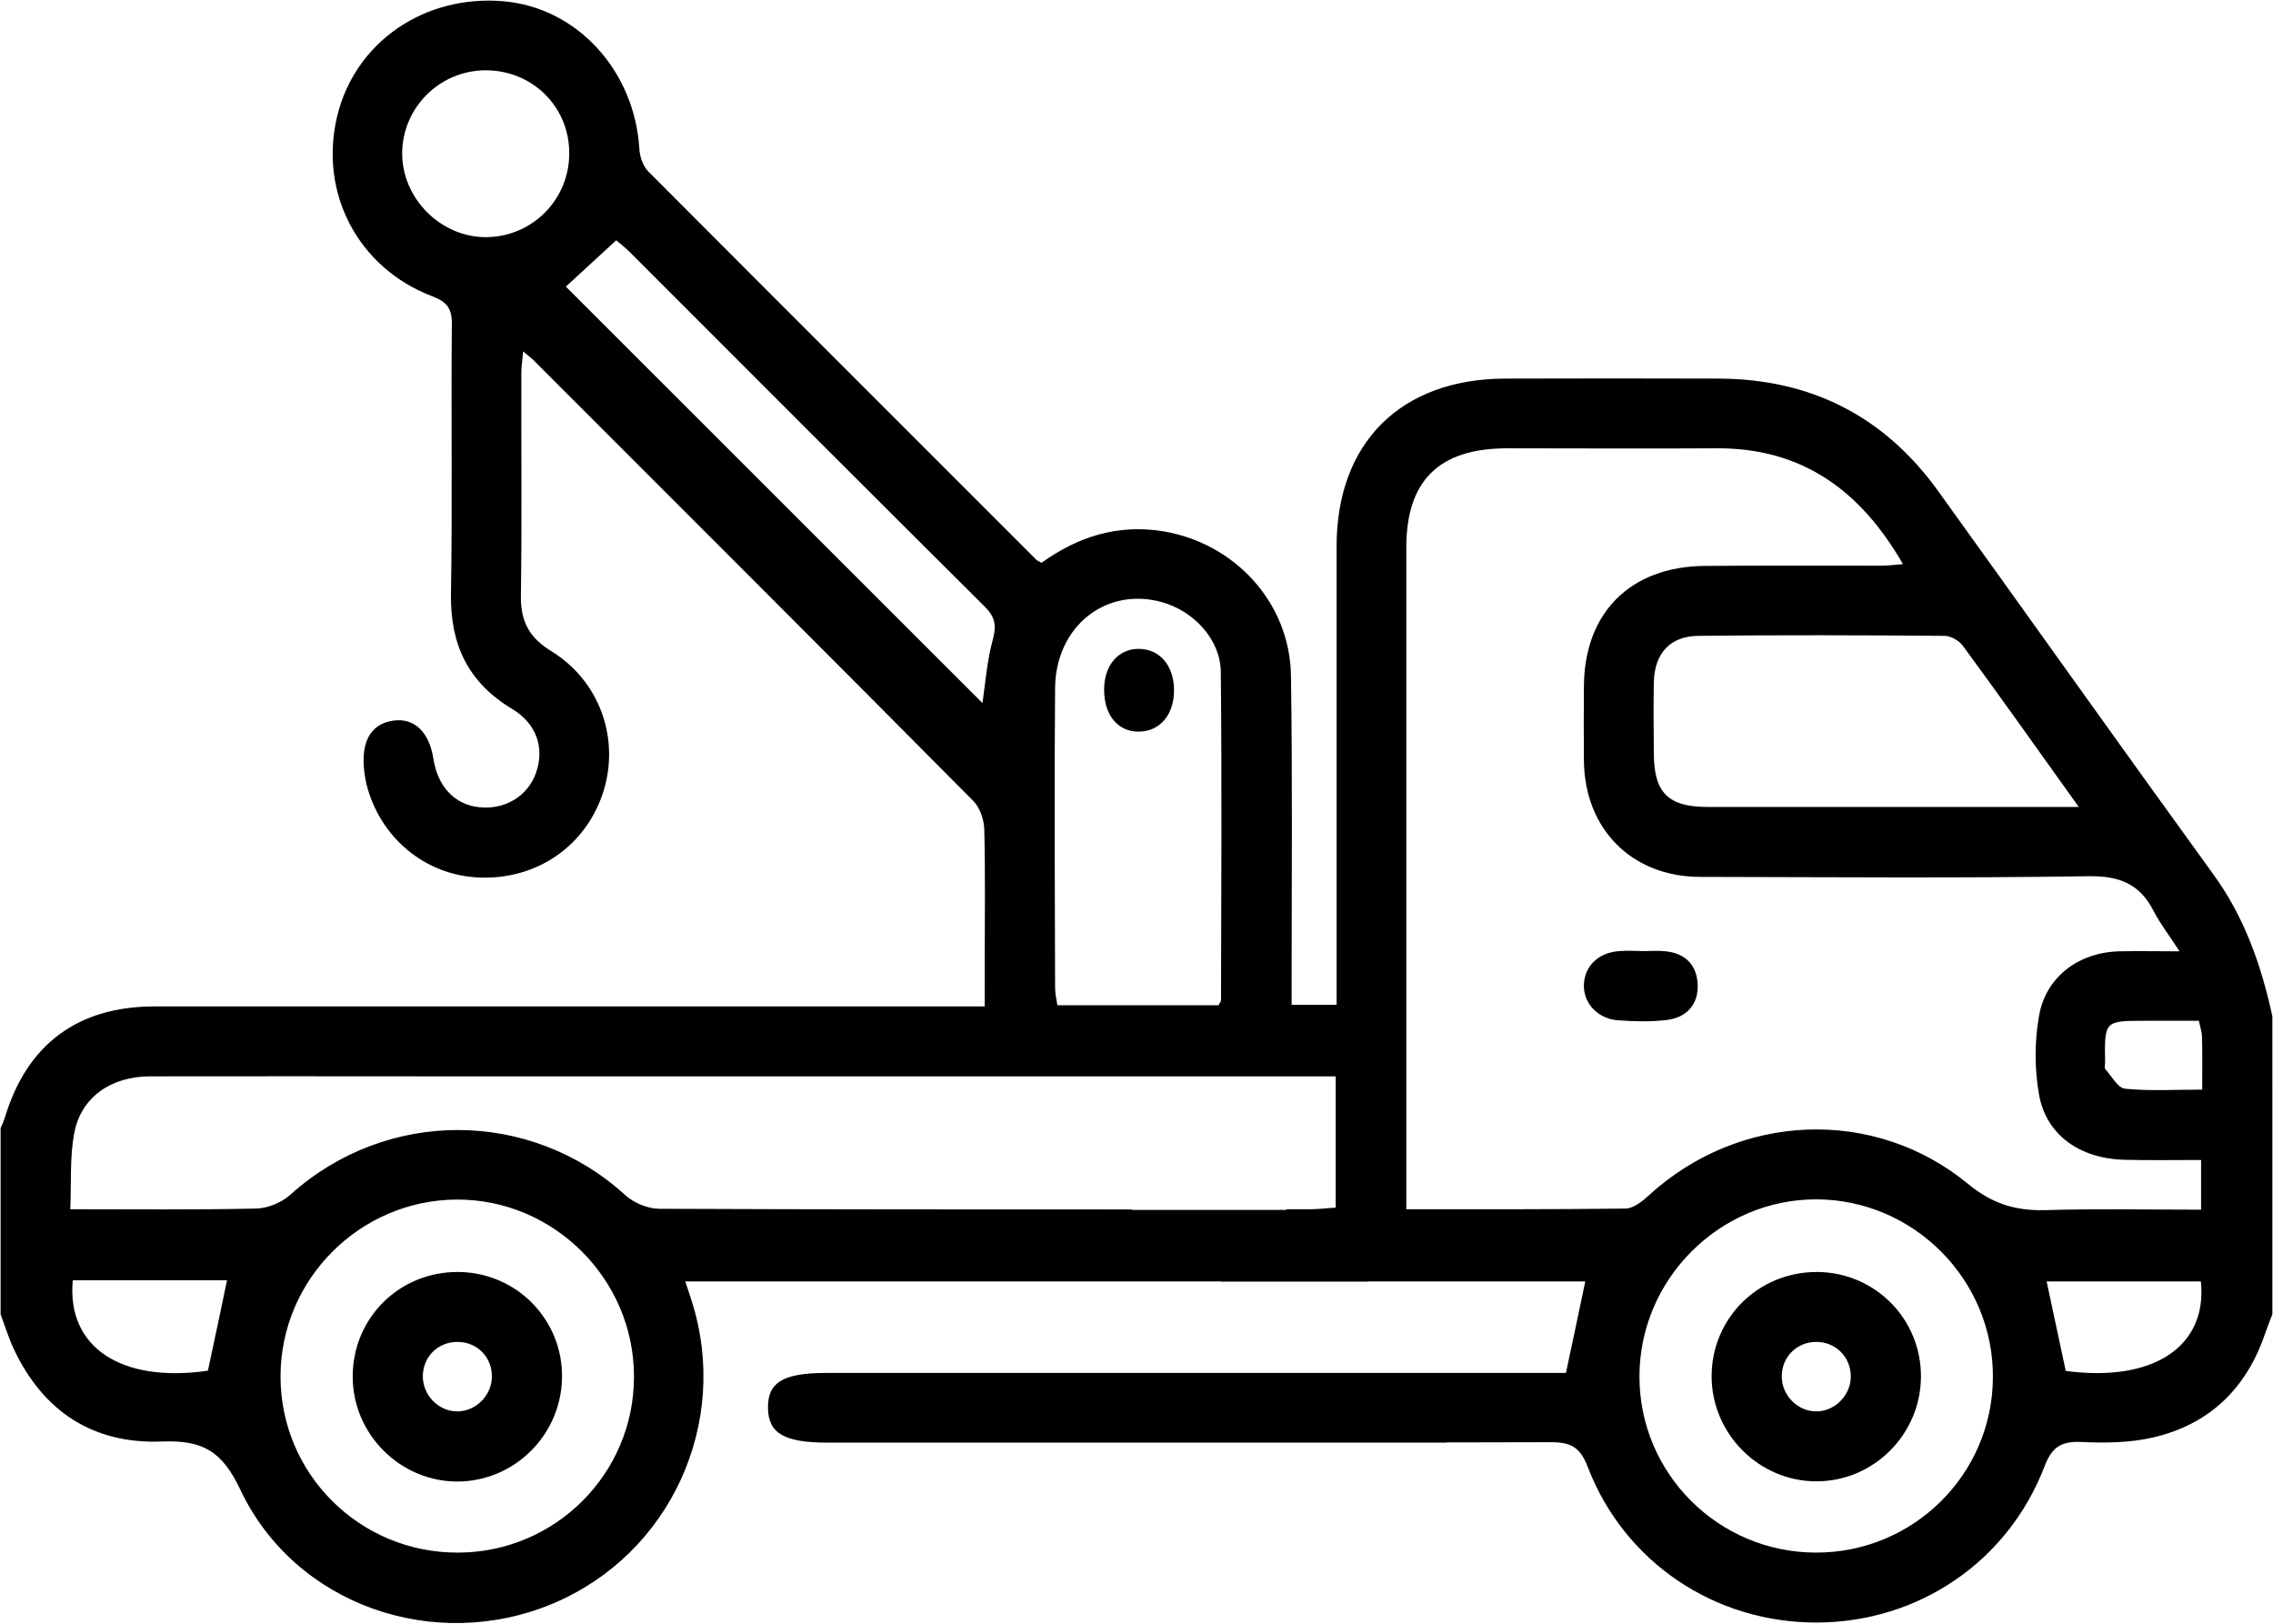 <svg xmlns="http://www.w3.org/2000/svg" xmlns:xlink="http://www.w3.org/1999/xlink" version="1.1" id="Capa_1" x="0px" y="0px" style="enable-background:new 0 0 1200 1200;" xml:space="preserve" viewBox="72.53 288.43 1010.95 722.08">

<g>
	<path class="st0" d="M276.4,854.1c25.9,0.2,46.6,21.3,46.1,47.2c-0.5,25.4-21.2,45.9-46.5,46c-25.6,0-46.7-21.2-46.6-46.9   C229.5,874.4,250.3,853.9,276.4,854.1z M275.9,916.1c8.1,0,15.1-6.8,15.4-15c0.3-8.9-6.4-15.9-15.3-15.9c-8.5,0-15.1,6.3-15.4,14.8   C260.3,908.6,267.4,916.1,275.9,916.1z"/>
	<path class="st0" d="M563.6,594.9c0.1-10.8,6.5-18.1,15.7-17.9c9.2,0.2,15.4,7.6,15.4,18.4c0,10.8-6.2,18.2-15.4,18.4   C569.7,614,563.5,606.4,563.6,594.9z"/>
	<path class="st0" d="M1056.9,677.2c-41.1-56.7-81.6-113.8-122.5-170.6c-23.9-33.1-56.5-49.6-97.2-49.8c-31.7-0.1-63.5-0.1-95.2,0   c-46.4,0.1-75,28.5-75,74.6c0,63.8,0,127.7,0,191.5v12.4H647v-13c0-44.5,0.4-89-0.3-133.5c-0.5-32.4-25.1-58.9-56.9-64.1   c-20.3-3.3-38,2.5-54,14c-1.1-0.6-1.8-0.8-2.3-1.3c-57.6-57.6-115.2-115.1-172.7-172.8c-2.3-2.3-3.7-6.5-3.9-9.9   c-2.1-34.8-27.6-62.8-60.3-65.7c-35.3-3.1-66.2,18.2-74.1,51.1c-8.2,34,9.2,67.5,42.3,80.1c6.6,2.5,8.8,5.5,8.7,12.5   c-0.4,40,0.3,80.1-0.4,120.1c-0.3,22.4,7.7,39.2,27.2,50.9c11,6.6,14.5,17.5,10.6,28.5c-3.7,10.4-13.9,16.5-25.4,15.2   c-10.8-1.2-18.3-9.2-20.2-21.5c-1.9-12-8.5-18.3-17.8-17c-9.3,1.3-13.9,8.2-13.2,20c0.2,2.7,0.6,5.5,1.2,8.2   c6,24,26.4,40.8,50.5,41.6c25.7,0.9,47.5-14.4,55-38.6c7.2-23.4-1.8-48.9-23.3-62.1c-9.8-6-13.6-13.2-13.5-24.4   c0.5-33.1,0.1-66.3,0.2-99.4c0-2.8,0.5-5.7,0.8-9.5c2.2,1.9,3.3,2.7,4.3,3.6c65.4,65.4,130.8,130.7,196,196.4   c2.9,3,4.7,8.3,4.8,12.6c0.5,19.7,0.2,39.3,0.2,59V736h-14.1c-118.4,0-236.7,0-355.1,0c-34.2,0-56.8,16.9-66.6,49.4   c-0.5,1.6-1.2,3.2-1.9,4.7v82.8c1.9,5.1,3.5,10.4,5.8,15.3c13,27.9,35.4,42.5,65.8,41.3c18-0.7,26.8,4,35,21.4   c24.4,51.5,86.5,72.8,139.2,50.6c52.1-22,78.8-80.3,61.6-134.4c-0.8-2.6-1.7-5.2-2.9-8.8h238.3v0.1h65.5v-0.1h96.5   c-2.7,13-5.5,26.2-8.6,40.7h-329c-19.2,0-26.1,4.2-25.9,15.7c0.2,11.2,7.3,15.3,26.6,15.3c59.3,0,118.7,0,178,0h97.1v-0.1   c15.5,0,31.1-0.1,46.6-0.1c9,0,13,2.4,16.3,11c16.3,42.5,56.7,69.4,102.1,69.2c45-0.2,84.7-27,101-69.3c3.3-8.7,7.4-11.4,16.4-11   c10.6,0.5,21.6,0.4,31.9-2c25.1-5.8,41.6-21.8,49.9-46.3c1-2.9,2.1-5.7,3.2-8.5V740.4C1078.3,717.8,1070.8,696.3,1056.9,677.2z    M541.8,594.5c0.2-27.5,22.6-45.2,47.5-38.3c14.2,4,26.1,16.6,26.2,31.2c0.5,48.6,0.2,97.2,0.1,145.8c0,0.6-0.6,1.2-1.1,2.3h-71.7   c-0.3-2.4-1-5-1-7.6C541.7,683.4,541.4,639,541.8,594.5z M289,393.9c-20.3,0.2-37.7-17.1-37.6-37.5c0.2-20.2,16.7-36.6,37-36.7   c20.6-0.1,37,15.8,37.3,36.2C326.1,376.7,309.7,393.6,289,393.9z M509.5,601.1C448,539.6,386,477.7,324.2,415.9   c6.5-6,14-12.9,22.4-20.6c1.5,1.3,3.8,3,5.9,5.1c52.6,52.6,105.2,105.3,158,157.8c4.5,4.5,5.3,8.1,3.7,14.3   C511.5,582.1,510.8,592.3,509.5,601.1z M165,898c-38.5,5.6-62.9-10.4-60.1-40.2h68.6C170.7,871.5,167.8,884.8,165,898z    M276.3,978.9c-43.7,0.2-79.1-35-79-78.5c0.1-43,35.2-78.2,78.2-78.5c43.2-0.3,79.1,35.4,79,78.8   C354.5,943.8,319.5,978.8,276.3,978.9z M666.5,825.5c-3.9,0.2-7.5,0.7-11.1,0.7c-3.6,0-7.2,0-10.7,0v0.3h-68.8v-0.2   c-70,0-140.1,0-210.1-0.3c-5.1,0-11.4-2.6-15.2-6.1c-42.3-38.5-106.3-38.6-149-0.1c-3.9,3.5-10,6-15.2,6.1   c-26.9,0.6-53.8,0.3-82.6,0.3c0.5-11.8-0.3-23.3,1.8-34.1c3.1-15.8,16.3-24.9,33.5-25c42.1-0.1,84.2,0,126.3,0h310.5v0h68.6v0h22.1   V825.5z M937.3,571.2c2.8,0,6.6,2.1,8.3,4.5c16.9,23,33.4,46.3,51.5,71.6h-33.9c-43.7,0-87.5,0-131.2,0c-17.4,0-23.8-6.3-23.9-23.5   c-0.1-10.7-0.2-21.4,0-32c0.3-12.7,7.1-20.4,19.7-20.6C864.3,570.8,900.8,570.9,937.3,571.2z M880.1,978.9   c-43.2-0.1-78.3-35-78.4-78.1c-0.1-43.4,35.6-79.1,78.8-79c43.4,0.2,78.8,36,78.4,79.4C958.6,944.3,923.4,979,880.1,978.9z    M947.8,814.9c-42-34.5-102-31.5-142,5.2c-2.8,2.6-6.8,5.7-10.2,5.8c-32,0.4-64.1,0.3-97.6,0.3v-11.7c0-94.2,0-188.4,0-282.5   c0-29.8,14.5-44.1,44.6-44.2c31,0,62.1,0.2,93.1,0c38.1-0.3,64.2,18.5,83.2,51.5c-3.7,0.3-6.6,0.7-9.5,0.7   c-26.2,0-52.4-0.1-78.7,0.1c-33.1,0.3-53.6,20.9-53.7,53.7c-0.1,11-0.1,22.1,0,33.1c0.4,30.3,21.3,51.4,51.6,51.5   c57.6,0.1,115.2,0.6,172.8-0.3c13.8-0.2,22.8,3.4,29,15.5c2.9,5.7,6.9,10.7,11.5,17.9c-10.6,0-18.8-0.2-26.9,0   c-17.9,0.5-32.6,11.3-35.6,28.8c-2,11.3-2,23.5,0,34.8c3.1,17.9,18,28.5,37.6,29.1c11.3,0.3,22.6,0.1,34.5,0.1v22.1   c-23.4,0-46.4-0.5-69.4,0.2C968.9,826.9,958.6,823.8,947.8,814.9z M991.3,898.1c-2.9-13.6-5.6-26.3-8.5-39.8h68.6   C1054.4,887.3,1030.2,903.3,991.3,898.1z M1052,773c-12.4,0-23.4,0.7-34.3-0.4c-3.2-0.3-6-5.6-8.8-8.7c-0.5-0.6-0.1-2-0.1-3   c-0.3-18.5-0.3-18.5,17.9-18.5h23.8c0.6,2.8,1.3,4.8,1.4,6.7C1052.1,756.6,1052,764.1,1052,773z"/>
	<path class="st0" d="M803.1,711.4c3.4,0,6.9-0.3,10.3,0.1c8.9,0.9,13.9,6.3,14.2,14.9c0.3,8.7-4.9,14.5-13.5,15.6   c-7.1,0.9-14.5,0.7-21.7,0.2c-9.3-0.6-15.8-7.7-15.4-16.1c0.4-8.2,6.6-14.1,15.7-14.7C796.3,711.1,799.7,711.3,803.1,711.4   C803.1,711.4,803.1,711.4,803.1,711.4z"/>
	<path class="st0" d="M880.8,854.1c25.9,0.2,46.5,21.2,46.1,47.1c-0.4,25.4-21.2,46-46.4,46c-25.6,0.1-46.8-21.2-46.7-46.9   C833.9,874.5,854.7,854,880.8,854.1z M880,885.2c-8.5,0.2-14.9,6.7-15,15.2c-0.1,8.6,7.2,15.9,15.7,15.7c8.1-0.2,14.9-7.2,15-15.4   C895.8,891.9,888.8,885,880,885.2z"/>
	<!--path class="st0" d="M666.5,767.1v59.4h-90.7v-0.2c-70,0-140.1,0-210.1-0.3c-5.1,0-11.4-2.6-15.2-6.1   c-42.3-38.5-106.3-38.6-149-0.1c-3.9,3.5-10,6-15.2,6.1c-26.9,0.6-53.8,0.3-82.6,0.3c0.5-11.8-0.3-23.3,1.8-34.1   c3.1-15.8,16.3-24.9,33.5-25c42.1-0.1,84.2,0,126.3,0h310.5v0H666.5z"/-->
</g>
</svg>